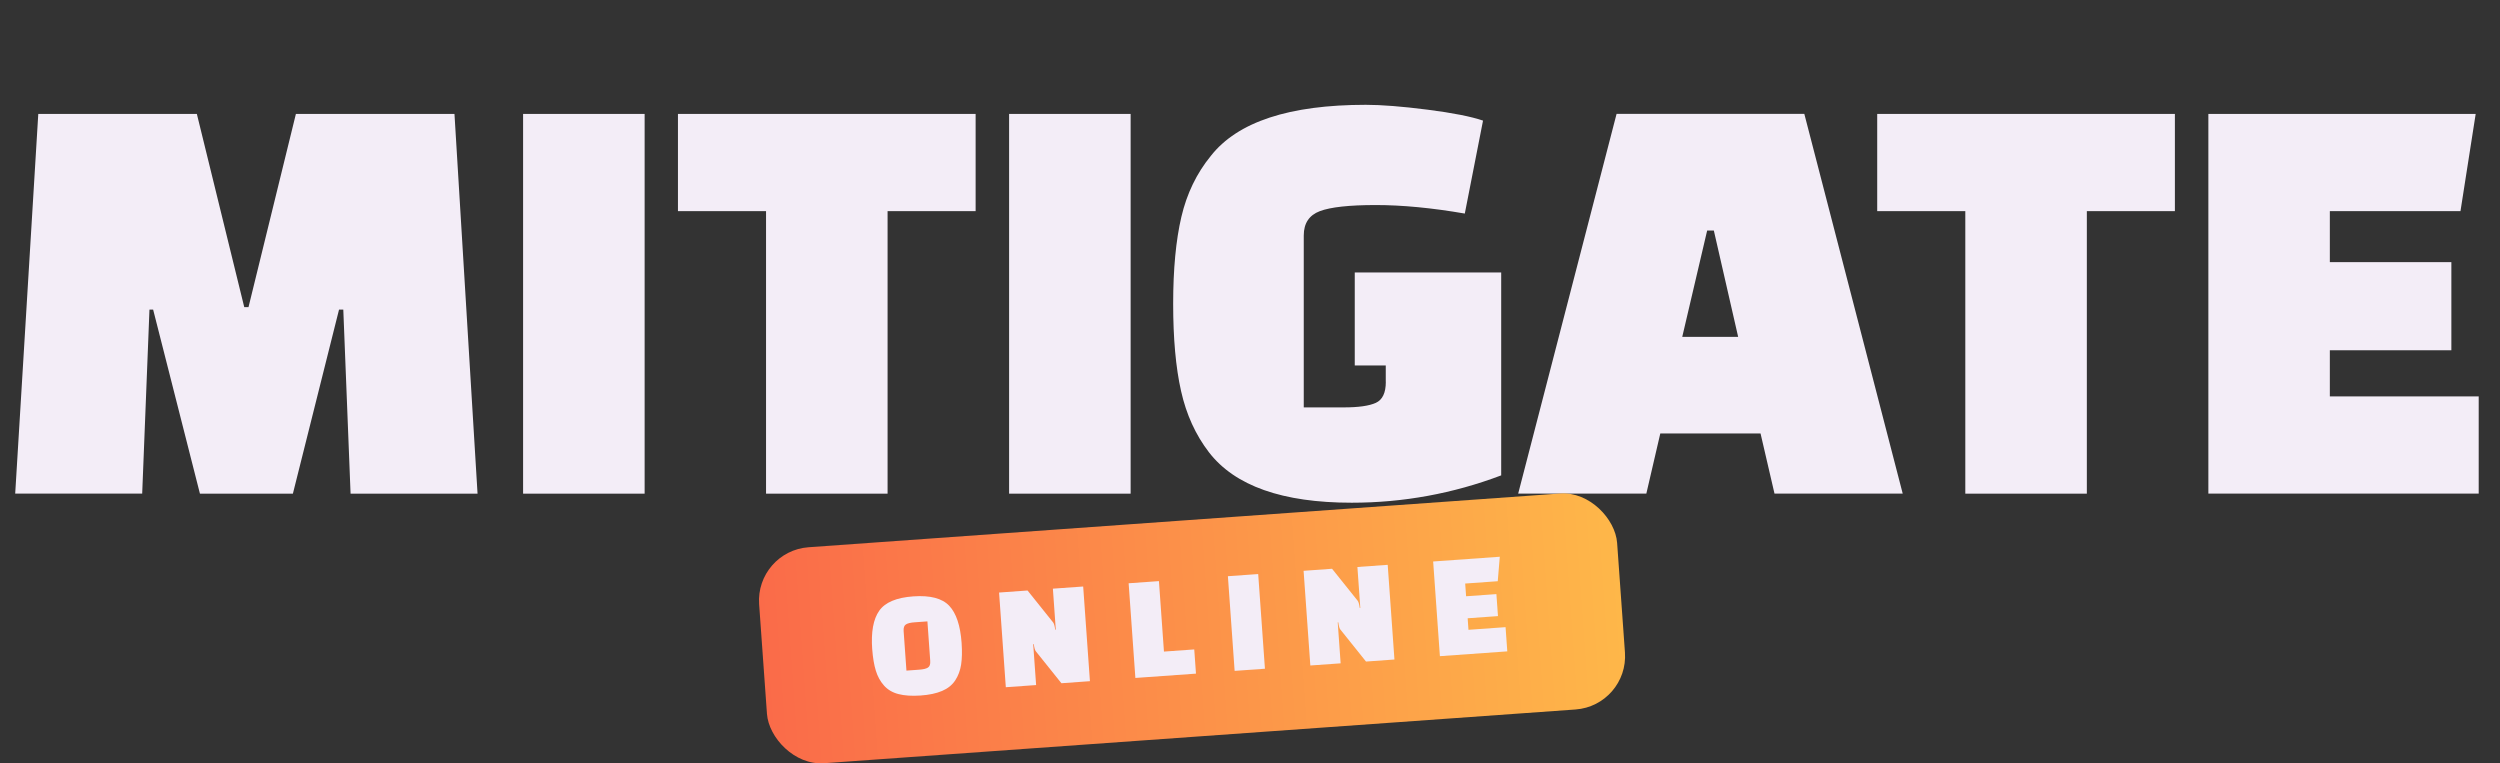 <?xml version="1.0" encoding="UTF-8"?><svg id="Logo" xmlns="http://www.w3.org/2000/svg" xmlns:xlink="http://www.w3.org/1999/xlink" viewBox="0 0 463.68 141.59"><rect x="0" y="0" width="463.68" height="141.59" fill="#333333" stroke="none"/><defs><linearGradient id="linear-gradient" x1="246.96" y1="47.24" x2="406.5" y2="47.24" gradientTransform="translate(-105.64 69.31)" gradientUnits="userSpaceOnUse"><stop offset="0" stop-color="#fa6b49"/><stop offset="1" stop-color="#feb749"/></linearGradient></defs><path d="M26.37,91.55H2.82L7.1,21.13h29.41l8.79,35.83h.79l8.79-35.83h29.41l4.28,70.43h-23.55l-1.35-34.14h-.79l-8.56,34.14h-17.24l-8.68-34.14h-.68l-1.35,34.14Z" fill="#f3edf7" stroke-width="0"/><path d="M97.02,91.55V21.13h22.54v70.43h-22.54Z" fill="#f3edf7" stroke-width="0"/><path d="M180.96,39.16h-16.34v52.4h-22.54v-52.4h-16.34v-18.03h55.21v18.03Z" fill="#f3edf7" stroke-width="0"/><path d="M187.16,91.55V21.13h22.54v70.43h-22.54Z" fill="#f3edf7" stroke-width="0"/><path d="M257.02,70.82v-3.04h-5.75v-17.24h27.16v37.63c-8.94,3.38-18.18,5.07-27.72,5.07-12.85,0-21.67-3.12-26.48-9.35-2.48-3.23-4.21-7.02-5.18-11.38-.98-4.36-1.46-9.75-1.46-16.17s.51-11.79,1.52-16.11c1.01-4.32,2.83-8.09,5.47-11.32,4.96-6.31,14.54-9.47,28.73-9.47,2.93,0,6.74.3,11.44.9,4.69.6,8.13,1.28,10.31,2.03l-3.38,17.24c-6.08-1.05-11.59-1.58-16.51-1.58s-8.38.38-10.37,1.13c-1.99.75-2.99,2.25-2.99,4.51v31.89h7.44c2.7,0,4.68-.28,5.92-.84,1.24-.56,1.86-1.86,1.86-3.89Z" fill="#f3edf7" stroke-width="0"/><path d="M305.36,91.55h-23.78l18.25-70.43h34.82l18.25,70.43h-23.78l-2.59-11.16h-18.59l-2.59,11.16ZM316.63,42.76l-4.62,19.72h10.37l-4.51-19.72h-1.24Z" fill="#f3edf7" stroke-width="0"/><path d="M403.39,39.16h-16.34v52.4h-22.54v-52.4h-16.34v-18.03h55.21v18.03Z" fill="#f3edf7" stroke-width="0"/><path d="M454.66,64.96h-22.54v8.56h27.61v18.03h-50.14V21.13h49.58l-2.82,18.03h-24.23v9.46h22.54v16.34Z" fill="#f3edf7" stroke-width="0"/><rect x="141.32" y="96.47" width="159.54" height="40.16" rx="9.9" ry="9.9" transform="translate(-7.75 16.06) rotate(-4.09)" fill="url(#linear-gradient)" stroke-width="0"/><path d="M161.77,120.42c-.23-3.2.2-5.58,1.3-7.14,1.09-1.56,3.21-2.45,6.33-2.67s5.34.36,6.65,1.74,2.07,3.68,2.3,6.88c.11,1.59.08,2.94-.09,4.04-.17,1.1-.54,2.08-1.1,2.93-.56.85-1.37,1.5-2.43,1.95s-2.39.74-4.01.85-2.97.02-4.09-.27-2.01-.83-2.68-1.59c-.68-.76-1.18-1.68-1.51-2.75-.33-1.07-.55-2.4-.67-3.99ZM167.6,117.07l.52,7.31,2.33-.17c.77-.05,1.32-.18,1.65-.39.33-.2.48-.62.43-1.26l-.52-7.31-2.36.17c-.75.05-1.29.18-1.62.39-.33.2-.48.62-.43,1.26Z" fill="#f3edf7" stroke-width="0"/><path d="M196.87,126.73l-4.75-5.93c-.16-.19-.29-.64-.38-1.33h-.11s.54,7.59.54,7.59l-5.62.4-1.25-17.56,5.28-.38,4.75,5.93c.16.2.29.64.38,1.33h.11s-.54-7.6-.54-7.6l5.62-.4,1.25,17.56-5.28.38Z" fill="#f3edf7" stroke-width="0"/><path d="M221.82,124.94l-11.24.8-1.25-17.56,5.62-.4.93,13.07,5.62-.4.32,4.5Z" fill="#f3edf7" stroke-width="0"/><path d="M228.99,124.43l-1.25-17.56,5.62-.4,1.25,17.56-5.62.4Z" fill="#f3edf7" stroke-width="0"/><path d="M253.35,122.69l-4.75-5.93c-.17-.19-.29-.64-.38-1.33h-.11s.54,7.6.54,7.6l-5.62.4-1.25-17.56,5.28-.38,4.75,5.93c.16.2.29.64.38,1.33h.11s-.54-7.59-.54-7.59l5.62-.4,1.25,17.56-5.28.38Z" fill="#f3edf7" stroke-width="0"/><path d="M277.83,114.27l-5.62.4.15,2.14,6.88-.49.32,4.49-12.5.89-1.25-17.56,12.36-.88-.38,4.54-6.04.43.17,2.36,5.62-.4.29,4.07Z" fill="#f3edf7" stroke-width="0"/></svg>